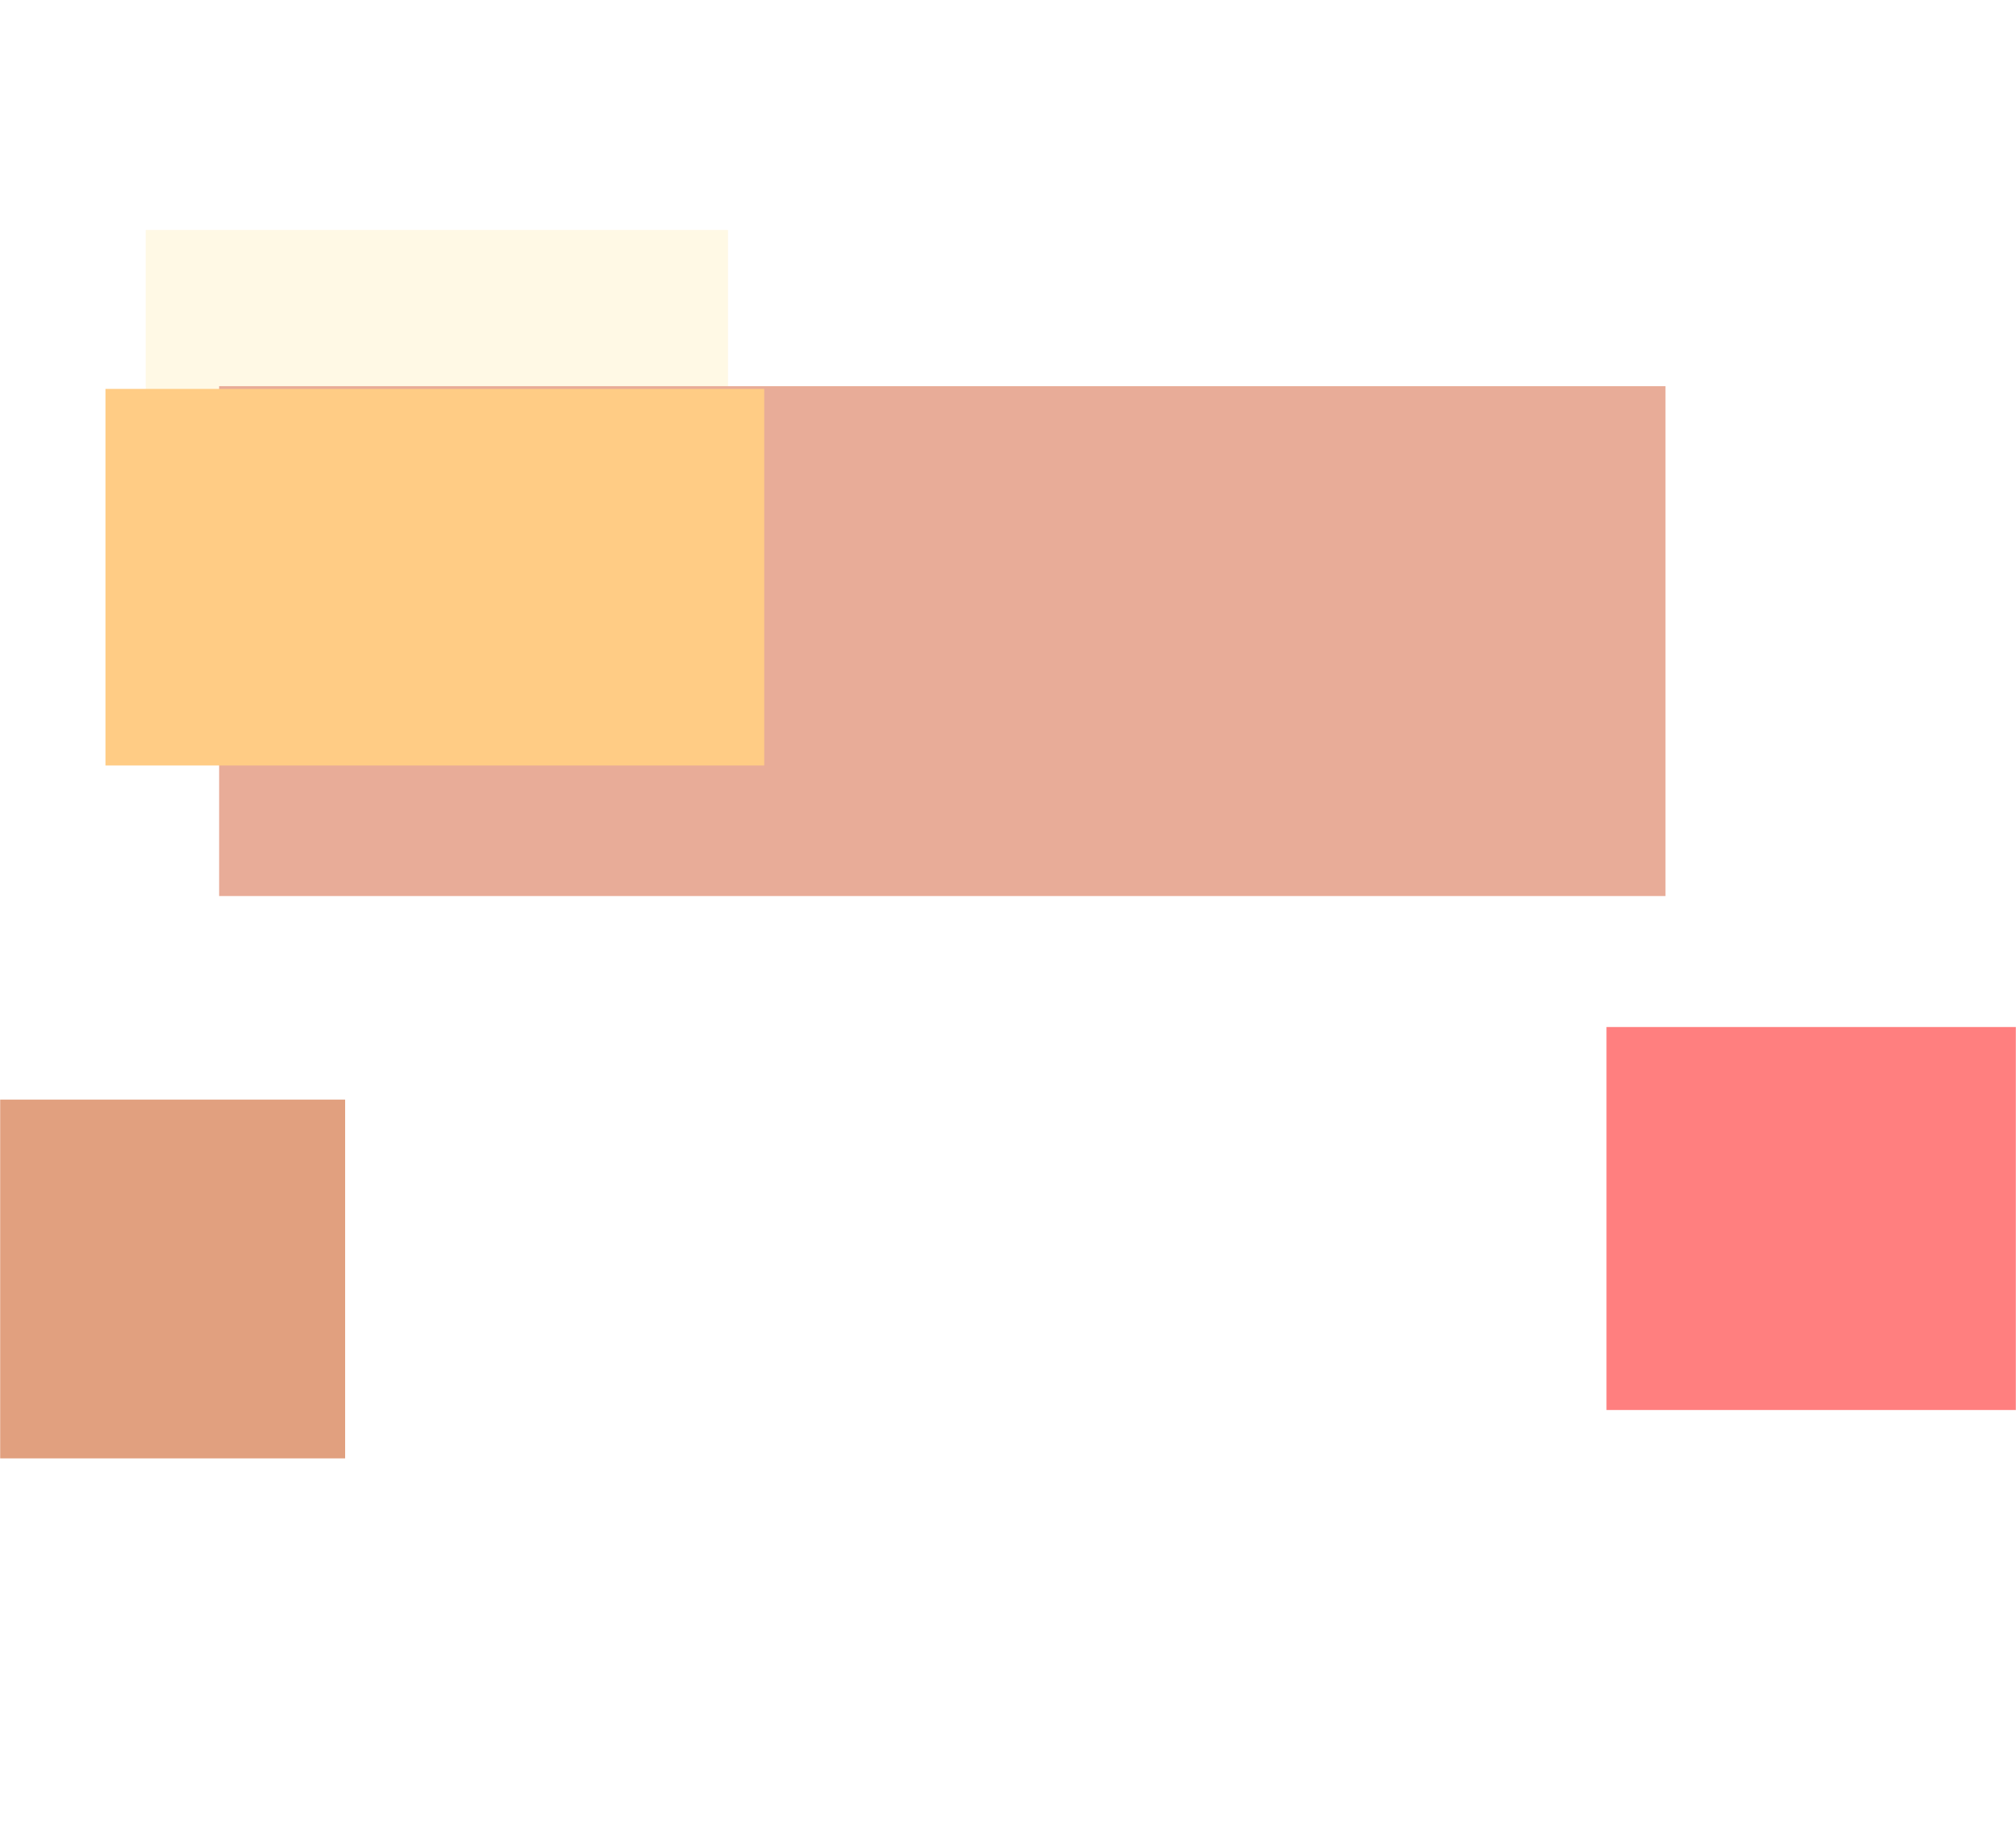 <svg width="1472" height="1331" viewBox="0 0 1472 1331" fill="none" xmlns="http://www.w3.org/2000/svg">
<g opacity="0.5">
<mask id="mask0_201_2606" style="mask-type:luminance" maskUnits="userSpaceOnUse" x="0" y="0" width="1472" height="1331">
<path d="M0 1330.69L1472 1330.69L1472 0L-2.62876e-05 0L0 1330.69Z" fill="white"/>
</mask>
<g mask="url(#mask0_201_2606)">
<g filter="url(#filter0_f_201_2606)">
<path d="M106.396 360.734L531.561 360.734L531.561 167.94L106.396 167.94L106.396 360.734Z" fill="#FFF4CC"/>
<path d="M160 654.347L1216.08 654.347L1216.08 281.999L160 281.999L160 654.347Z" fill="#D15A31"/>
<path d="M1173 1029.68L1654.16 1029.68L1654.16 750L1173 750L1173 1029.68Z" fill="#FF0000"/>
<path d="M77 558.998L558 558.997L558 283.997L77 283.997L77 558.998Z" fill="#FF990B"/>
<path d="M-410.997 1065L252.003 1065L252.003 802.996L-410.997 802.996L-410.997 1065Z" fill="#C44100"/>
</g>
</g>
</g>
<defs>
<filter id="filter0_f_201_2606" x="-785.997" y="-207.06" width="3314.51" height="1647.06" filterUnits="userSpaceOnUse" color-interpolation-filters="sRGB">
<feFlood flood-opacity="0" result="BackgroundImageFix"/>
<feBlend mode="normal" in="SourceGraphic" in2="BackgroundImageFix" result="shape"/>
<feGaussianBlur stdDeviation="187.5" result="effect1_foregroundBlur_201_2606"/>
</filter>
</defs>
</svg>
